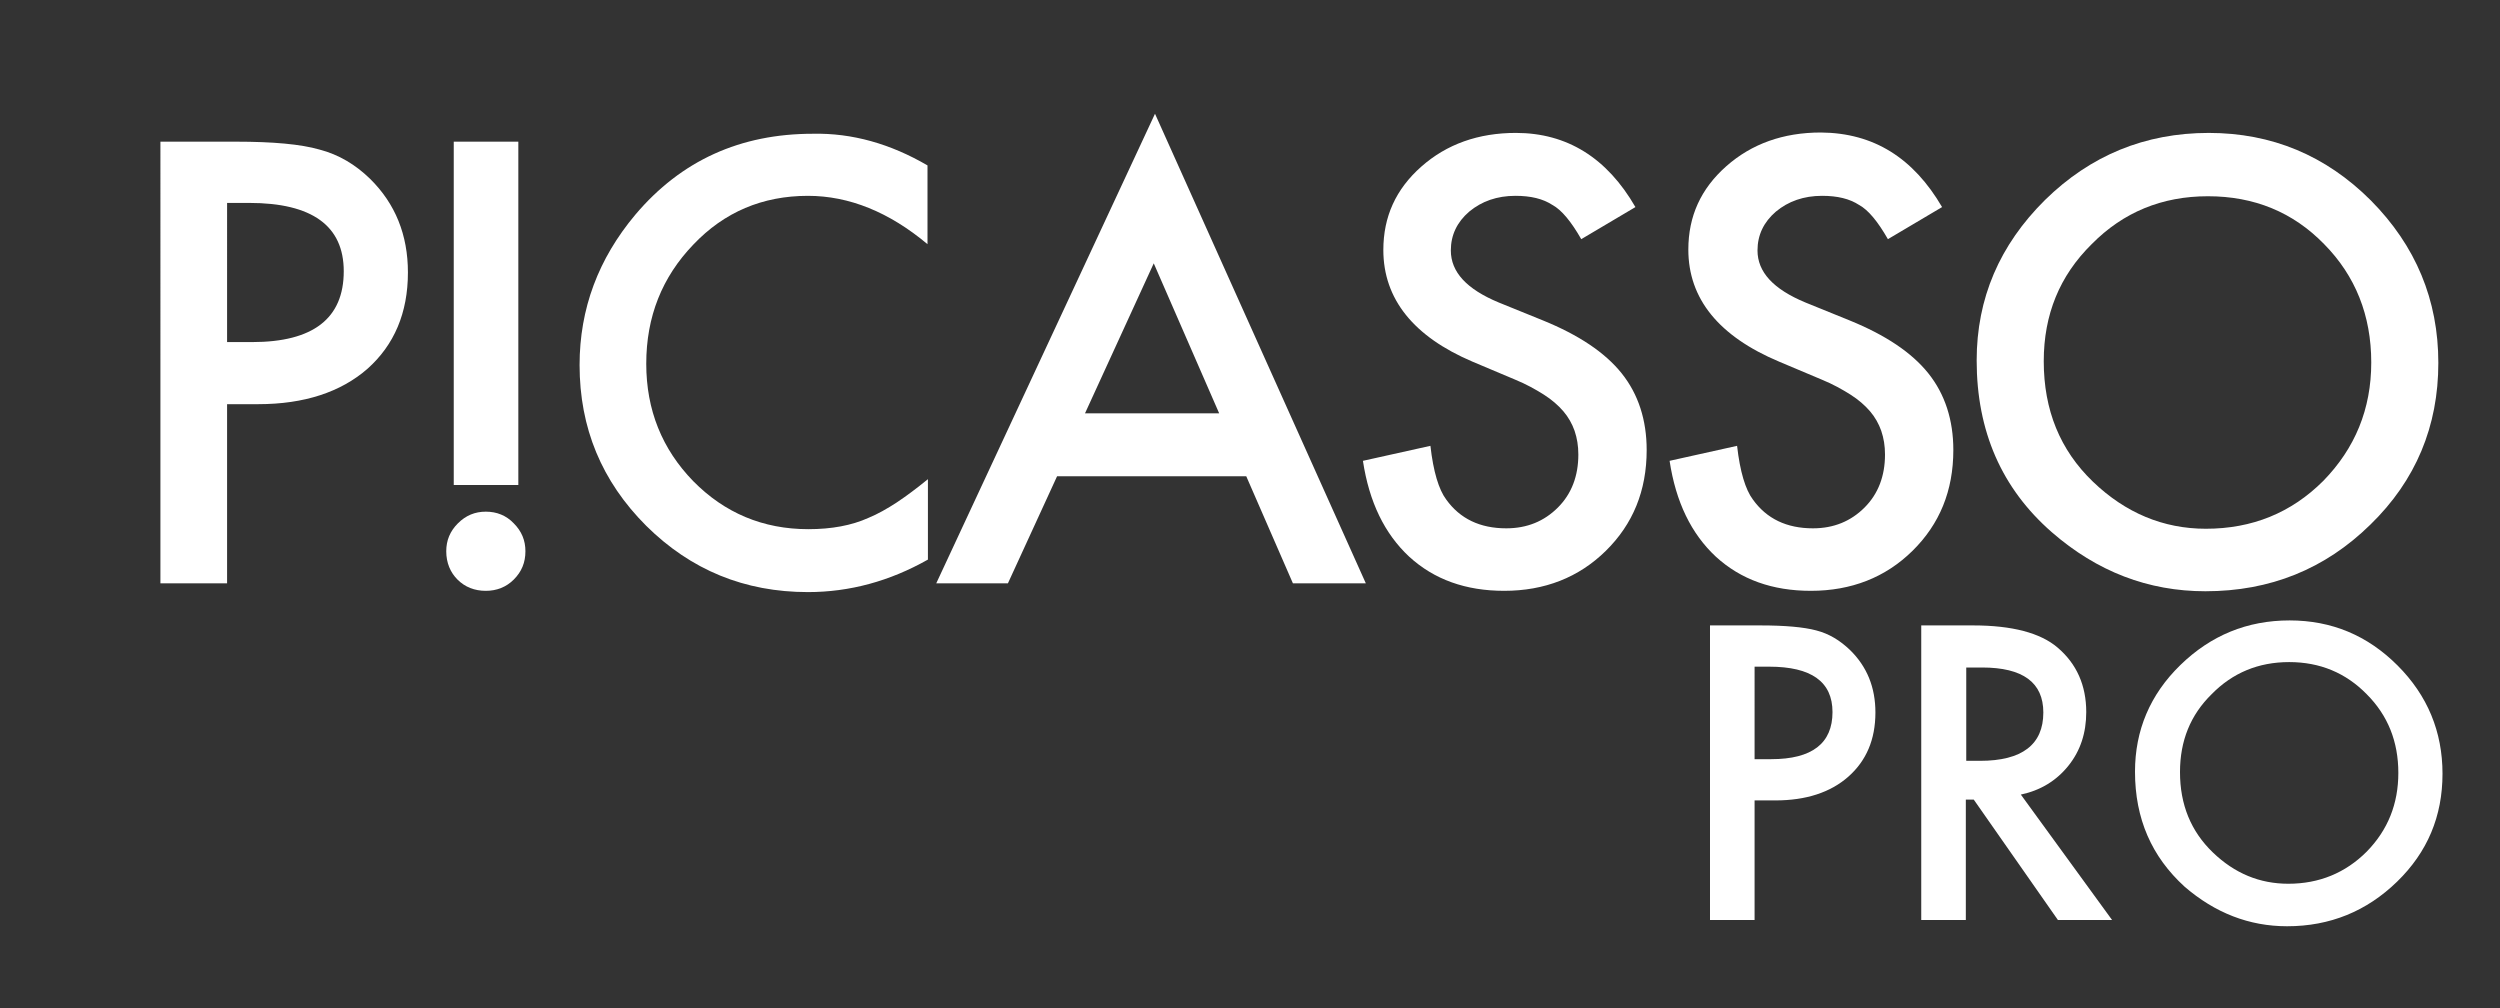 <?xml version="1.0" encoding="utf-8"?>
<!-- Generator: Adobe Illustrator 19.1.0, SVG Export Plug-In . SVG Version: 6.00 Build 0)  -->
<svg version="1.1" id="Layer_1" xmlns="http://www.w3.org/2000/svg" xmlns:xlink="http://www.w3.org/1999/xlink" x="0px" y="0px"
	 viewBox="-349 230 600 242" style="enable-background:new -349 230 600 242;" xml:space="preserve">
<rect x="-349" y="230" width="600" height="242" fill="#333333" stroke="none"/>
<style type="text/css">
	.st0{fill:#FFFFFF;}
</style>
<g>
	<path class="st0" d="M-294.5,327v43h-16V264h18.1c8.9,0,15.6,0.6,20.1,1.9c4.6,1.2,8.6,3.6,12.1,7c6.1,6,9.1,13.5,9.1,22.5
		c0,9.7-3.3,17.4-9.7,23.1c-6.4,5.6-15.2,8.5-26.2,8.5H-294.5z M-294.5,312.1h6c14.7,0,22-5.7,22-17c0-10.9-7.6-16.4-22.7-16.4h-5.3
		V312.1z"/>
	<path class="st0" d="M-241.9,362.3c0-2.6,0.9-4.8,2.8-6.7c1.9-1.9,4.1-2.8,6.7-2.8c2.6,0,4.9,0.9,6.7,2.8c1.9,1.9,2.8,4.1,2.8,6.7
		c0,2.7-0.9,4.9-2.8,6.8c-1.8,1.8-4.1,2.7-6.7,2.7c-2.7,0-5-0.9-6.8-2.7C-240.9,367.4-241.9,365.1-241.9,362.3z M-240.1,346.4V264
		h15.5v82.4H-240.1z"/>
	<path class="st0" d="M-126.4,269.7v18.9c-9.2-7.7-18.8-11.6-28.7-11.6c-10.9,0-20.1,3.9-27.5,11.7c-7.5,7.8-11.3,17.3-11.3,28.6
		c0,11.1,3.8,20.5,11.3,28.2c7.5,7.6,16.7,11.5,27.6,11.5c5.6,0,10.4-0.9,14.4-2.7c2.2-0.9,4.5-2.2,6.8-3.7c2.4-1.6,4.8-3.4,7.5-5.6
		v19.3c-9.2,5.2-18.8,7.8-28.8,7.8c-15.2,0-28.1-5.3-38.8-15.9c-10.7-10.7-16-23.5-16-38.6c0-13.5,4.5-25.5,13.4-36.1
		c11-13,25.2-19.4,42.6-19.4C-144.5,261.9-135.3,264.5-126.4,269.7z"/>
	<path class="st0" d="M-49.9,344.3h-45.4l-11.8,25.7h-17.2l52.5-112.7L-21.2,370h-17.5L-49.9,344.3z M-56.4,329.2l-15.7-36l-16.5,36
		H-56.4z"/>
	<path class="st0" d="M43.5,279.7l-13,7.7c-2.4-4.2-4.7-7-6.9-8.2c-2.3-1.5-5.2-2.2-8.9-2.2c-4.4,0-8.1,1.3-11.1,3.8
		c-2.9,2.5-4.4,5.6-4.4,9.3c0,5.2,3.8,9.3,11.5,12.5l10.6,4.3c8.6,3.5,14.9,7.7,18.9,12.7s6,11.2,6,18.4c0,9.8-3.3,17.8-9.8,24.2
		c-6.5,6.4-14.7,9.6-24.4,9.6c-9.2,0-16.8-2.7-22.8-8.2c-5.9-5.5-9.6-13.1-11.1-23l16.2-3.6c0.7,6.2,2,10.5,3.8,12.9
		c3.3,4.6,8.1,6.9,14.4,6.9c5,0,9.1-1.7,12.4-5c3.3-3.3,4.9-7.6,4.9-12.7c0-2.1-0.3-3.9-0.9-5.7c-0.6-1.7-1.5-3.3-2.7-4.7
		s-2.8-2.8-4.7-4c-1.9-1.2-4.2-2.5-6.9-3.6l-10.2-4.3c-14.1-6-21.4-15-21.4-26.8c0-8,3-14.6,9.1-20s13.7-8.1,22.7-8.1
		C27.1,261.9,36.7,267.9,43.5,279.7z"/>
	<path class="st0" d="M117.1,279.7l-13,7.7c-2.4-4.2-4.7-7-6.9-8.2c-2.3-1.5-5.2-2.2-8.9-2.2c-4.4,0-8.1,1.3-11.1,3.8
		c-2.9,2.5-4.4,5.6-4.4,9.3c0,5.2,3.8,9.3,11.5,12.5l10.6,4.3c8.6,3.5,14.9,7.7,18.9,12.7s6,11.2,6,18.4c0,9.8-3.3,17.8-9.8,24.2
		c-6.5,6.4-14.7,9.6-24.4,9.6c-9.2,0-16.8-2.7-22.8-8.2c-5.9-5.5-9.6-13.1-11.1-23l16.2-3.6c0.7,6.2,2,10.5,3.8,12.9
		c3.3,4.6,8.1,6.9,14.4,6.9c5,0,9.1-1.7,12.4-5c3.3-3.3,4.9-7.6,4.9-12.7c0-2.1-0.3-3.9-0.9-5.7c-0.6-1.7-1.5-3.3-2.7-4.7
		s-2.8-2.8-4.7-4c-1.9-1.2-4.2-2.5-6.9-3.6L78,316.8c-14.5-6.1-21.8-15.1-21.8-26.9c0-8,3-14.6,9.1-20c6.1-5.4,13.7-8.1,22.7-8.1
		C100.7,261.9,110.2,267.9,117.1,279.7z"/>
	<path class="st0" d="M125.4,316.5c0-14.9,5.5-27.7,16.4-38.5c10.9-10.7,24-16.1,39.3-16.1c15.1,0,28.1,5.4,38.9,16.2
		c10.8,10.9,16.2,23.9,16.2,39c0,15.2-5.4,28.2-16.3,38.8c-10.9,10.7-24.1,16-39.6,16c-13.7,0-26-4.7-36.9-14.2
		C131.4,347.2,125.4,333.5,125.4,316.5z M141.5,316.7c0,11.7,3.9,21.3,11.8,28.9c7.8,7.5,16.9,11.3,27.1,11.3
		c11.1,0,20.5-3.8,28.2-11.5c7.6-7.8,11.5-17.2,11.5-28.4c0-11.3-3.8-20.8-11.3-28.4c-7.5-7.7-16.8-11.5-27.9-11.5
		c-11,0-20.3,3.8-27.9,11.5C145.3,296.2,141.5,305.5,141.5,316.7z"/>
</g>
<g>
	<path class="st0" d="M72.1,422.1v28.7H61.4v-70.7h12.1c5.9,0,10.4,0.4,13.4,1.2c3.1,0.8,5.7,2.4,8.1,4.7c4.1,4,6.1,9,6.1,15
		c0,6.5-2.2,11.6-6.5,15.4c-4.3,3.8-10.2,5.7-17.5,5.7L72.1,422.1L72.1,422.1z M72.1,412.2h4c9.8,0,14.7-3.8,14.7-11.3
		c0-7.3-5.1-10.9-15.2-10.9h-3.5V412.2z"/>
	<path class="st0" d="M136,420.7l21.9,30.1h-13l-20.2-28.9h-1.9v28.9h-10.7v-70.7h12.5c9.3,0,16.1,1.8,20.2,5.3
		c4.6,3.9,6.9,9.1,6.9,15.5c0,5-1.4,9.3-4.3,12.9C144.5,417.4,140.7,419.7,136,420.7z M122.8,412.6h3.4c10.1,0,15.2-3.9,15.2-11.6
		c0-7.2-4.9-10.8-14.7-10.8h-3.8v22.4H122.8z"/>
	<path class="st0" d="M163.4,415.2c0-9.9,3.6-18.5,10.9-25.6c7.3-7.1,16-10.7,26.2-10.7c10.1,0,18.7,3.6,25.9,10.8
		c7.2,7.2,10.8,15.9,10.8,26c0,10.2-3.6,18.8-10.9,25.9c-7.3,7.1-16.1,10.7-26.4,10.7c-9.1,0-17.3-3.2-24.6-9.5
		C167.4,435.6,163.4,426.5,163.4,415.2z M174.2,415.3c0,7.8,2.6,14.2,7.9,19.3c5.2,5,11.2,7.5,18.1,7.5c7.4,0,13.7-2.6,18.8-7.7
		c5.1-5.2,7.6-11.5,7.6-18.9c0-7.5-2.5-13.8-7.6-18.9c-5-5.1-11.2-7.7-18.6-7.7c-7.4,0-13.6,2.6-18.6,7.7
		C176.7,401.6,174.2,407.8,174.2,415.3z"/>
</g>
</svg>
